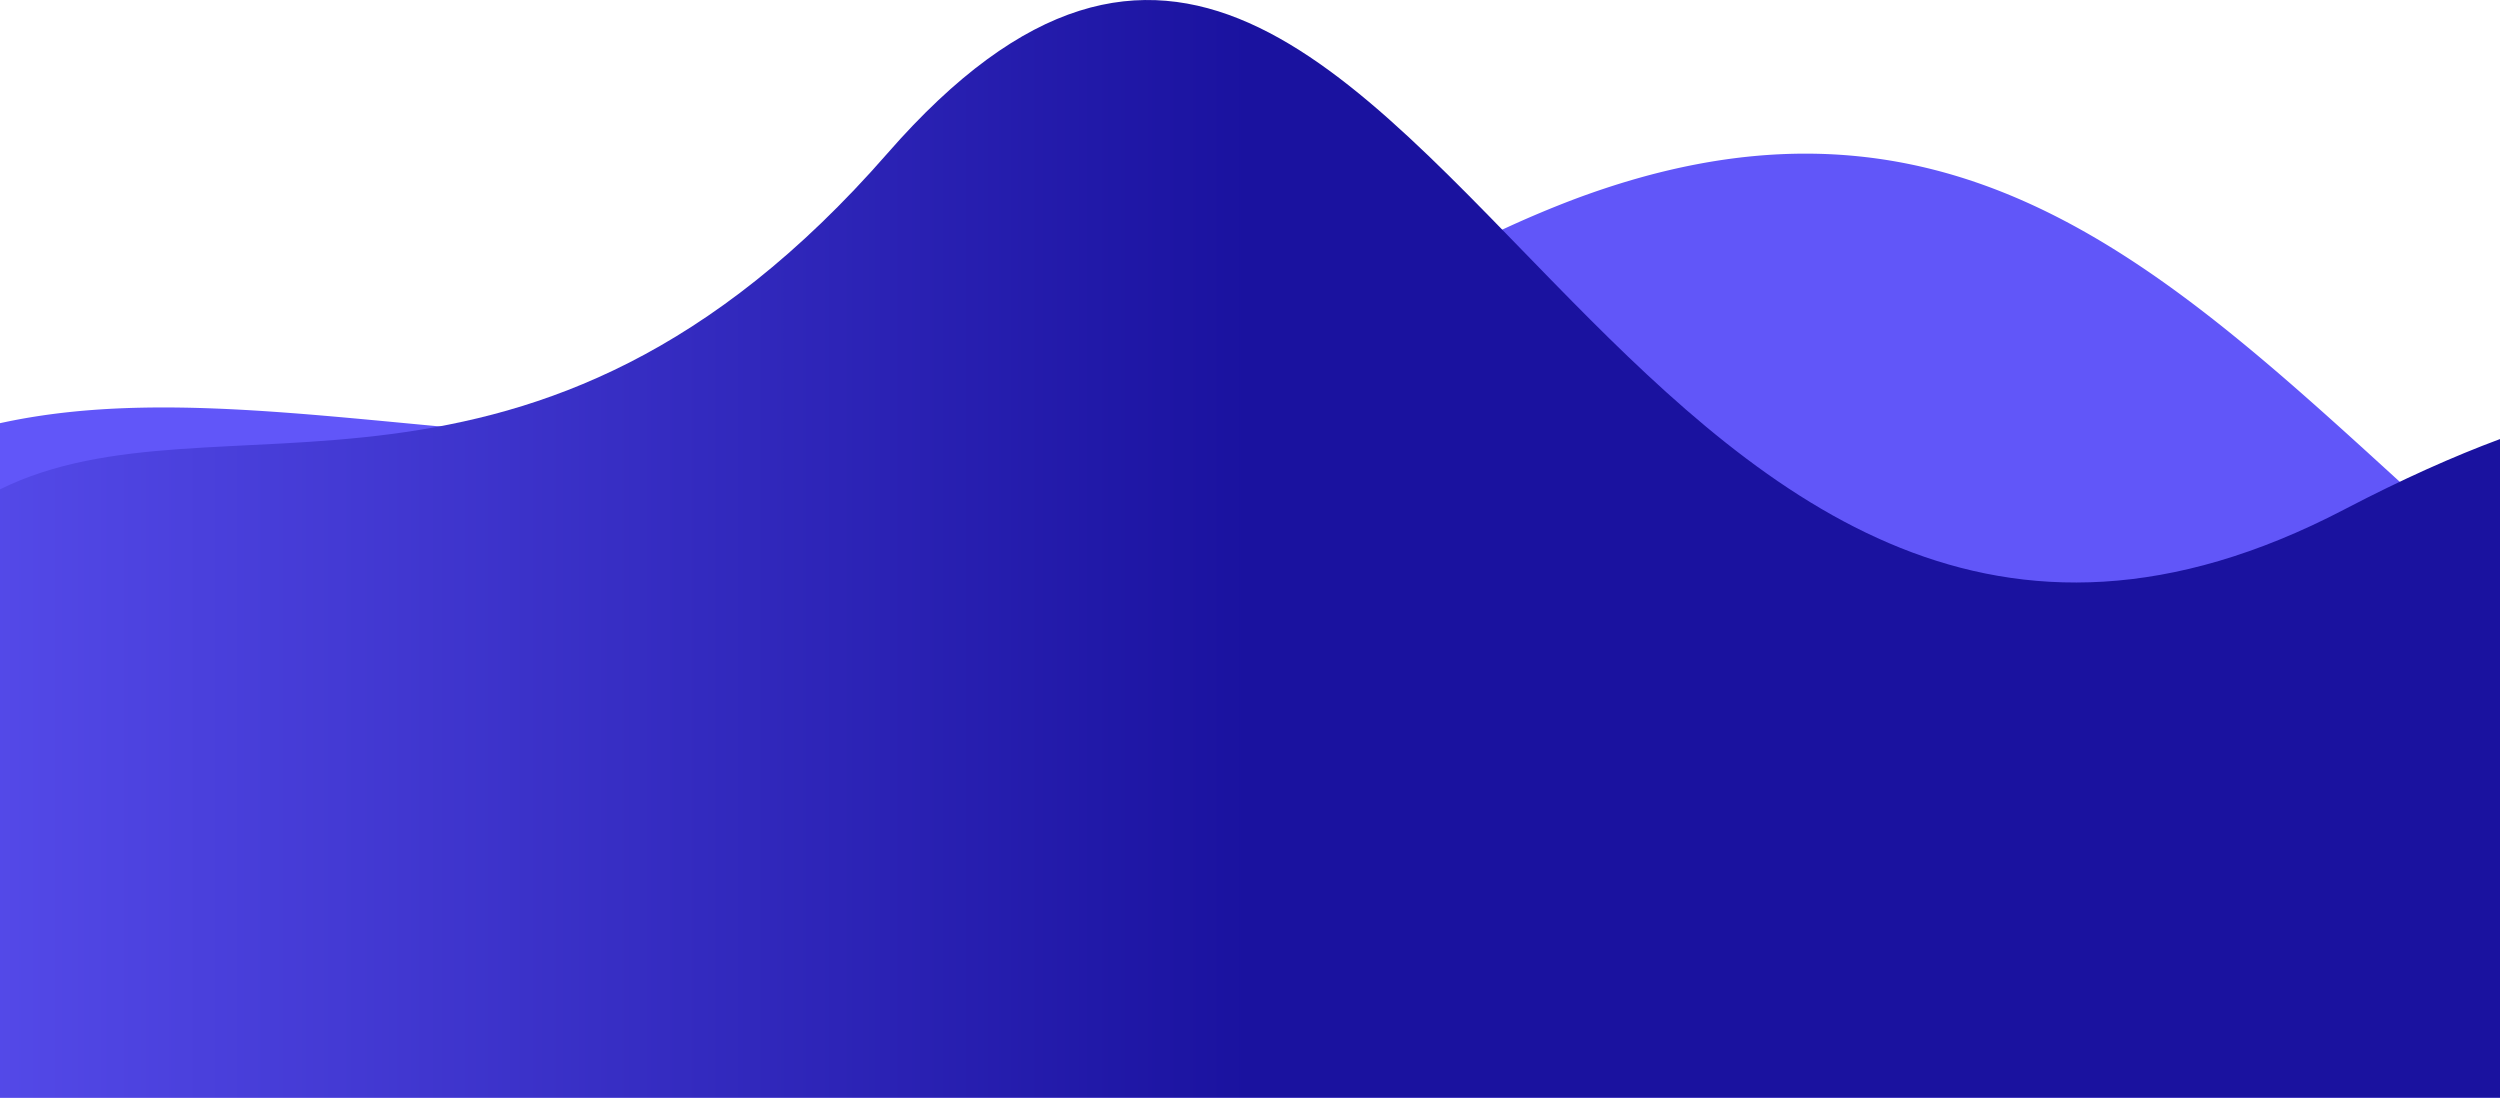 <svg xmlns="http://www.w3.org/2000/svg" xmlns:xlink="http://www.w3.org/1999/xlink" viewBox="0 0 1920 843"><defs><style>.cls-1{fill:#6156f9;}.cls-2{fill:url(#linear-gradient);}</style><linearGradient id="linear-gradient" x1="2148.48" y1="421.5" x2="960" y2="421.5" gradientTransform="matrix(-1, 0, 0, 1, 1920, 0)" gradientUnits="userSpaceOnUse"><stop offset="0" stop-color="#6156f9"/><stop offset="1" stop-color="#1a129f"/></linearGradient></defs><g id="Layer_2" data-name="Layer 2"><g id="Layer_1-2" data-name="Layer 1"><path class="cls-1" d="M0,325V843H1920V439.36c-40.71-35.72-79.58-71.94-117.88-106.54-171.66-155-331.91-277.86-593.49-179.66A823.37,823.37,0,0,0,1108.8,199C623.65,459.5,275.31,267.12,4,324.15,2.65,324.43,1.33,324.71,0,325Z"/><path class="cls-2" d="M0,375.82V843H1920V337.21c-35.66,13.23-74.92,30.82-118.13,53.31l-1.45.76c-268.1,139.91-443-7.78-593.27-160.1C1034.25,56,893.88-125.39,681.54,117.8,408.56,430.47,165.85,293.85,0,375.82Z"/></g></g></svg>